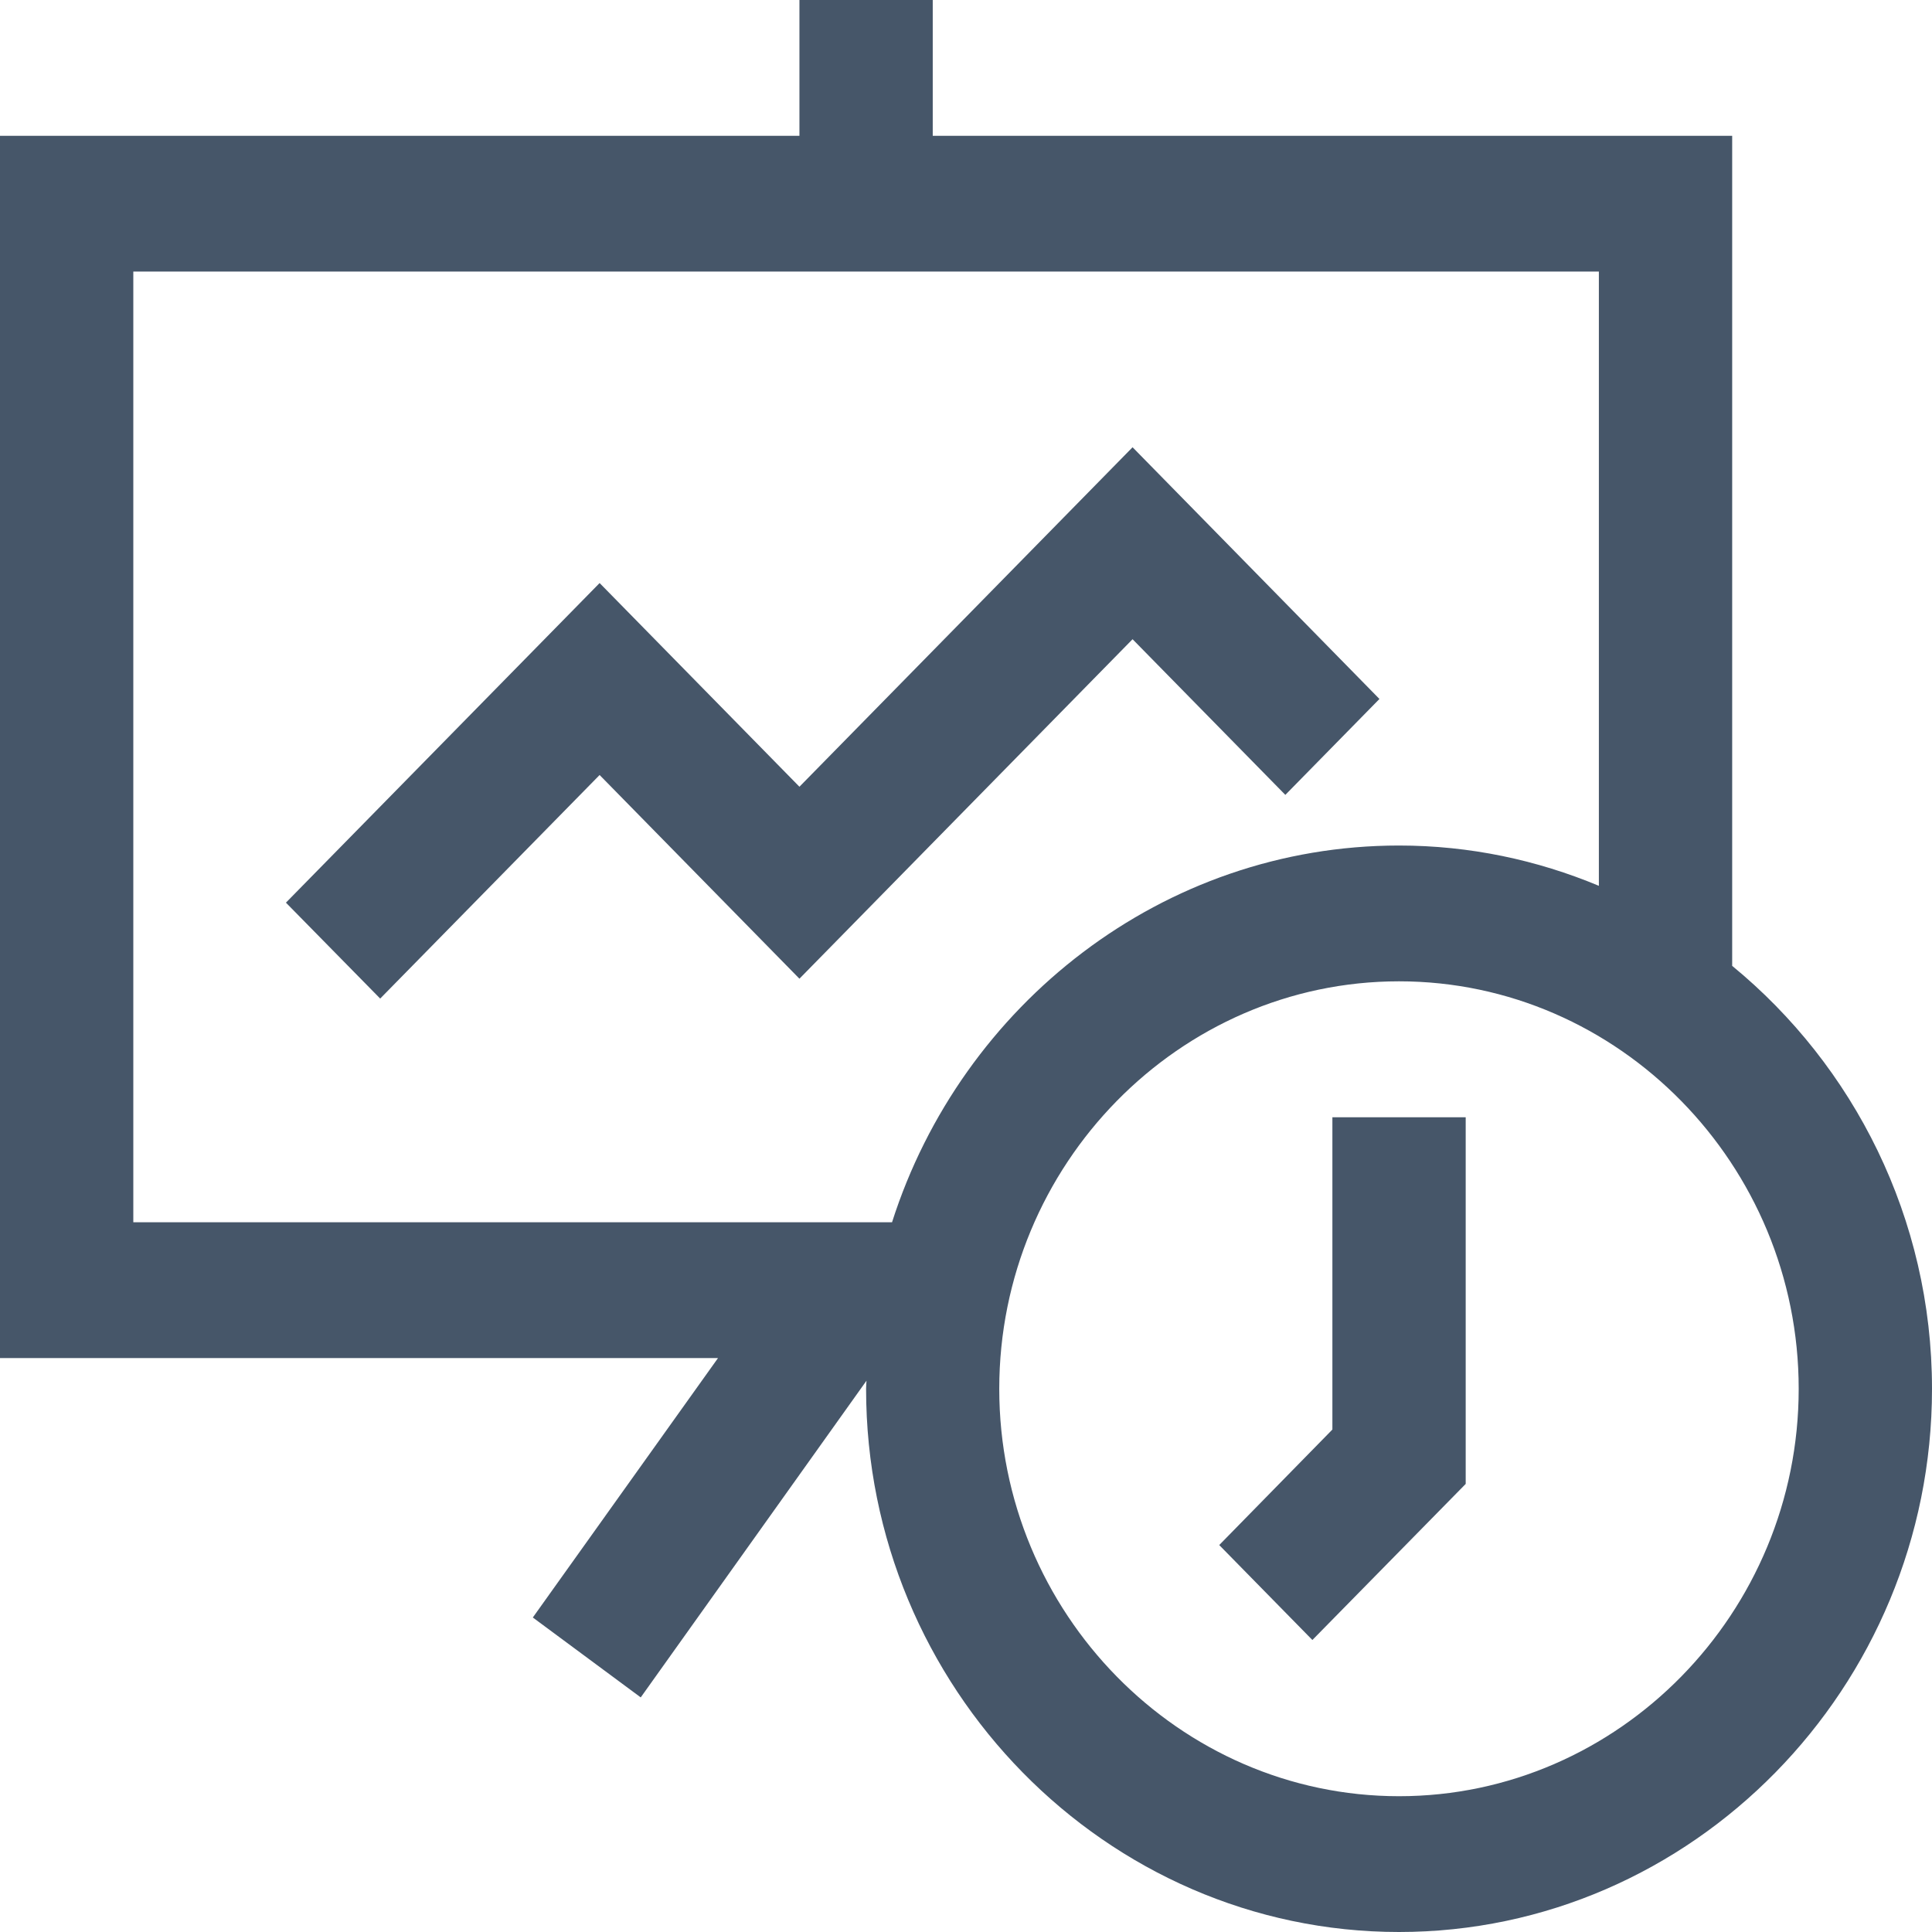 <svg width="14" height="14" viewBox="0 0 14 14" fill="none" xmlns="http://www.w3.org/2000/svg">
<path d="M5.793 0V0.984H0V9.841H5.203L3.861 11.721L4.643 12.3L6.279 10.005C6.278 10.025 6.276 10.044 6.276 10.064C6.276 12.229 8.014 14 10.138 14C12.262 14 14 12.229 14 10.064C14 8.828 13.433 7.722 12.552 6.999V0.984H6.759V0H5.793ZM0.966 1.968H11.586V6.419C11.138 6.232 10.65 6.127 10.138 6.127C8.427 6.127 6.968 7.278 6.464 8.857H0.966V1.968ZM8.207 3.241L5.793 5.701L4.345 4.225L2.072 6.541L2.755 7.236L4.345 5.616L5.793 7.092L8.207 4.632L9.314 5.76L9.996 5.065L8.207 3.241ZM10.138 7.111C11.731 7.111 13.034 8.44 13.034 10.064C13.034 11.687 11.731 13.016 10.138 13.016C8.545 13.016 7.241 11.687 7.241 10.064C7.241 8.44 8.545 7.111 10.138 7.111ZM9.655 8.096V10.359L8.835 11.196L9.51 11.884L10.621 10.753V8.096H9.655Z" fill="#465669"/>
</svg>

